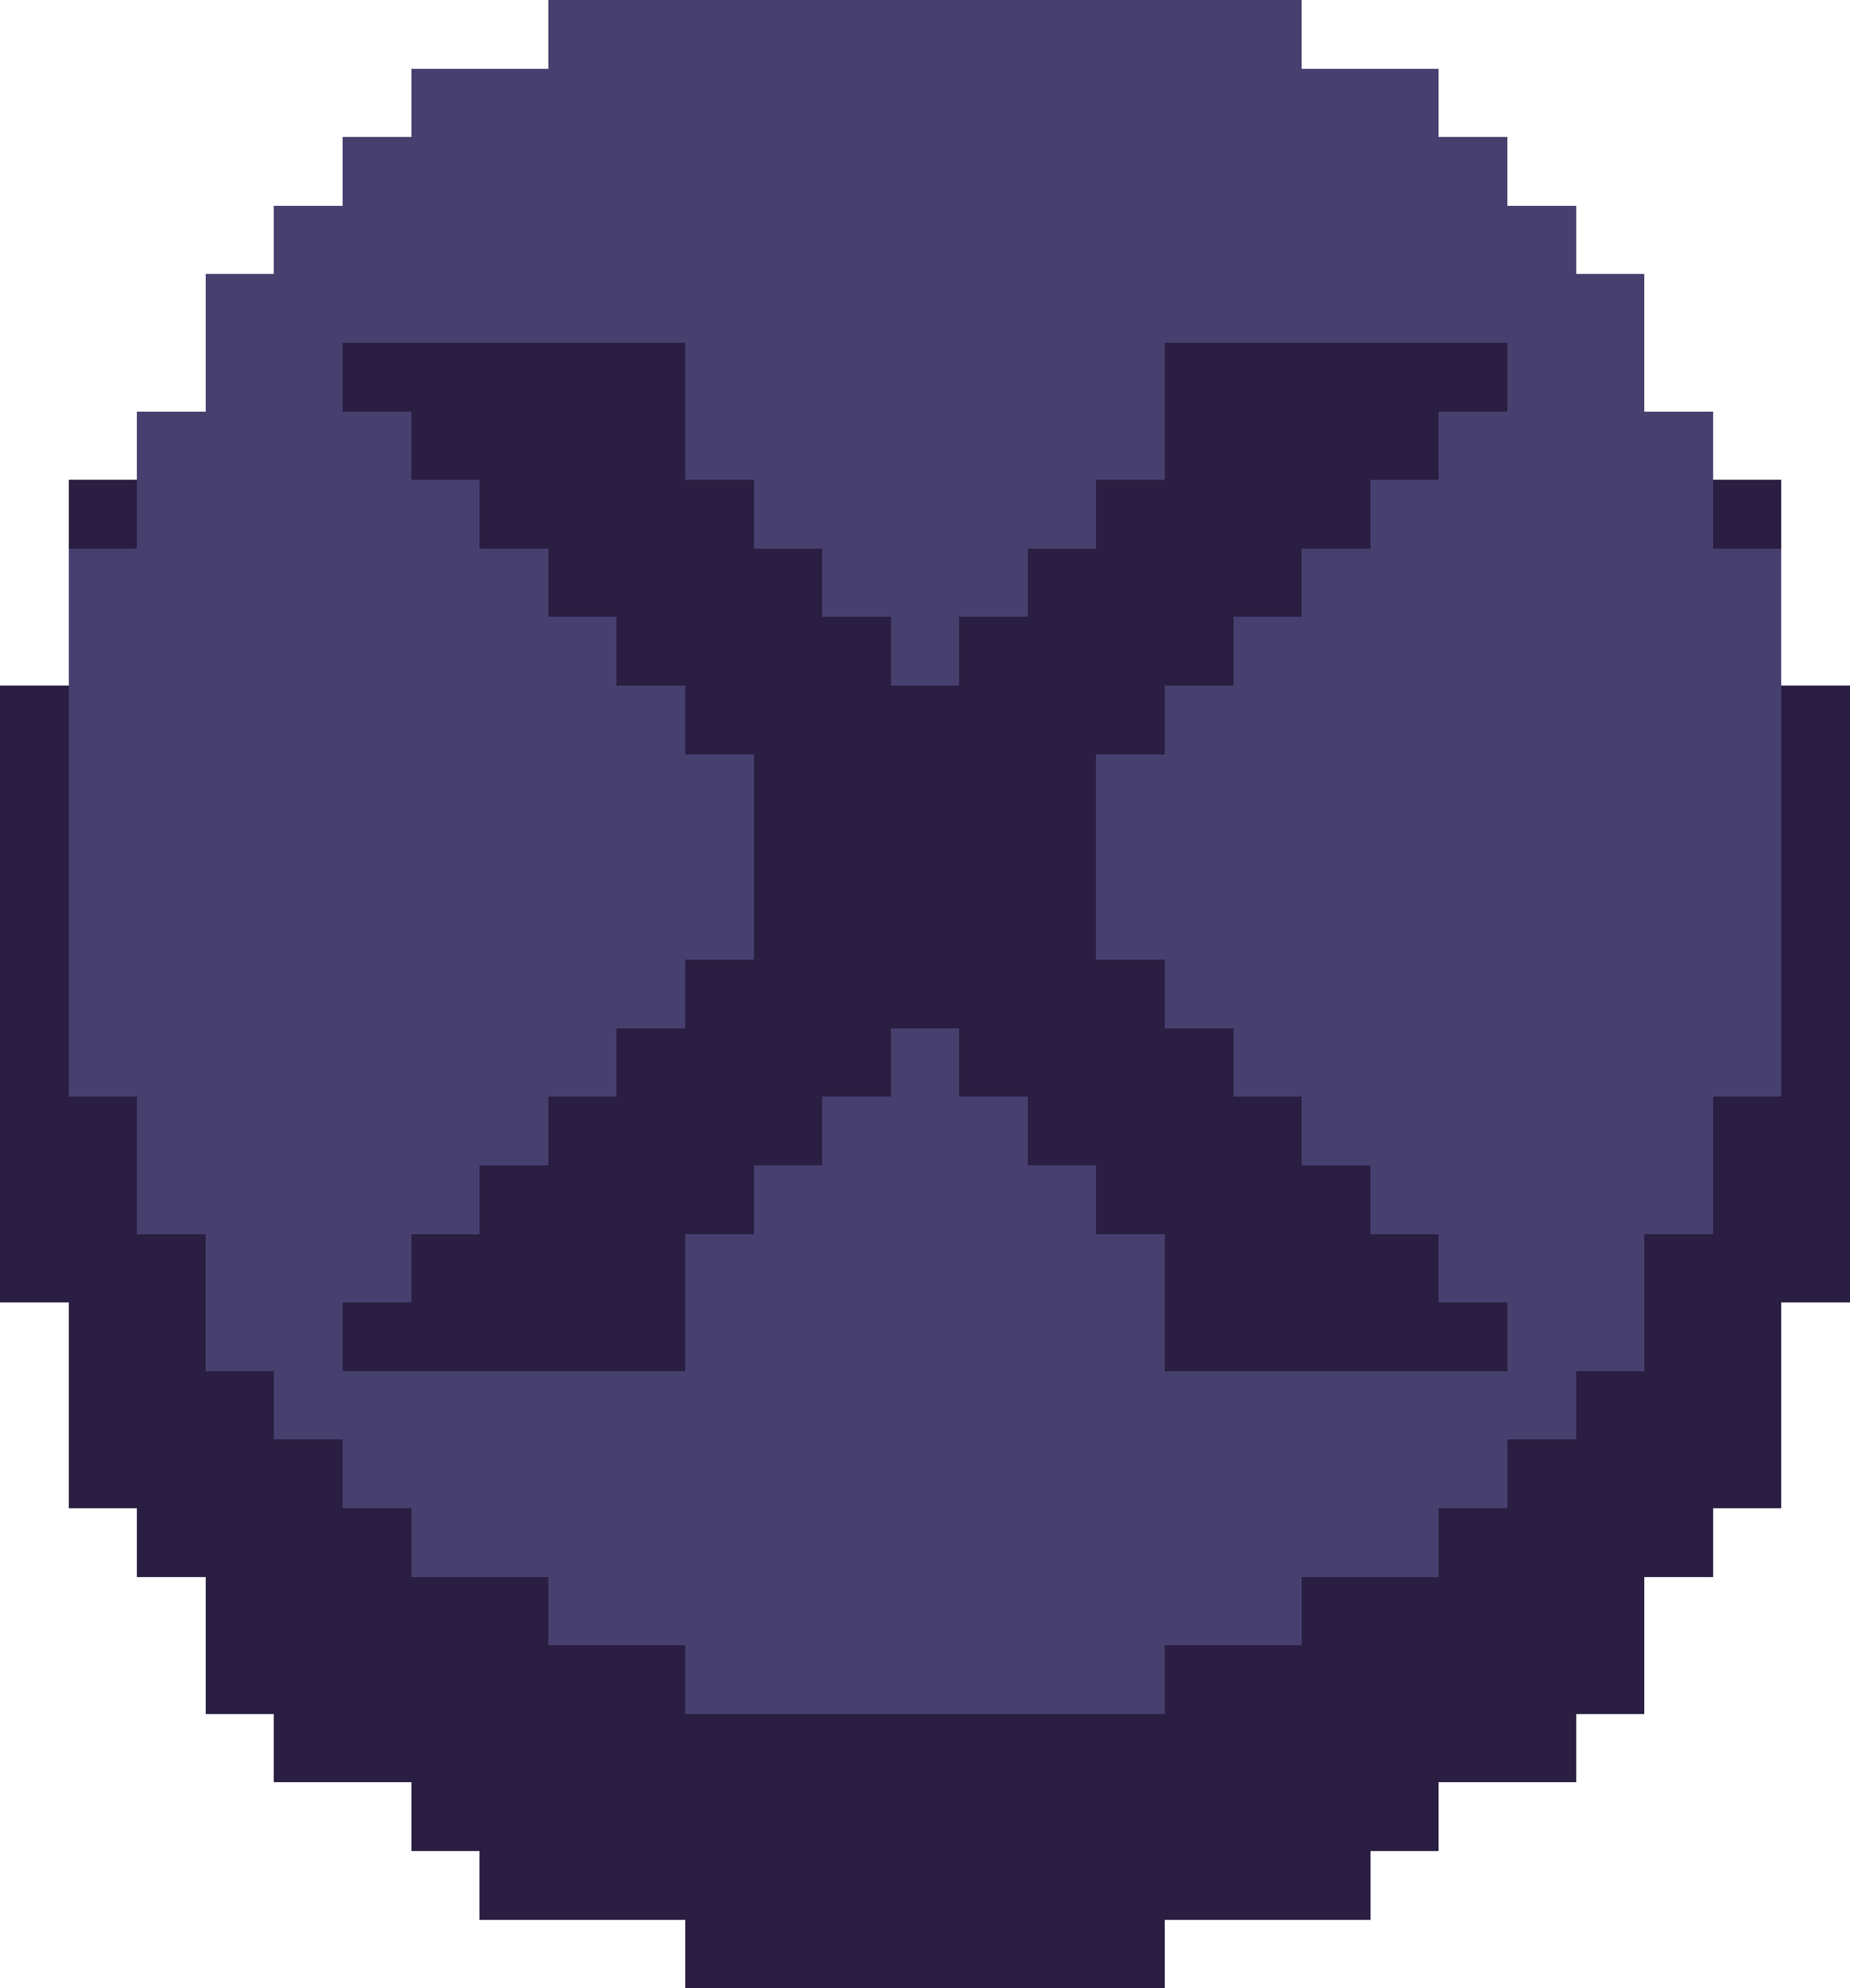 <svg xmlns="http://www.w3.org/2000/svg" viewBox="0 -0.5 27 29" shape-rendering="crispEdges">
<path stroke="#47406f" d="M8 0h11M6 1h15M5 2h17M4 3h19M3 4h21M3 5h2M10 5h7M22 5h2M2 6h4M10 6h7M21 6h4M2 7h5M11 7h5M20 7h5M1 8h7M12 8h3M19 8h7M1 9h8M13 9h1M18 9h8M1 10h9M17 10h9M1 11h10M16 11h10M1 12h10M16 12h10M1 13h10M16 13h10M1 14h9M17 14h9M1 15h8M13 15h1M18 15h8M2 16h6M12 16h3M19 16h6M2 17h5M11 17h5M20 17h5M3 18h3M10 18h7M21 18h3M3 19h2M10 19h7M22 19h2M4 20h19M5 21h17M6 22h15M8 23h11M10 24h7" />
<path stroke="#2a1f42" d="M5 5h5M17 5h5M6 6h4M17 6h4M1 7h1M7 7h4M16 7h4M25 7h1M8 8h4M15 8h4M9 9h4M14 9h4M0 10h1M10 10h7M26 10h1M0 11h1M11 11h5M26 11h1M0 12h1M11 12h5M26 12h1M0 13h1M11 13h5M26 13h1M0 14h1M10 14h7M26 14h1M0 15h1M9 15h4M14 15h4M26 15h1M0 16h2M8 16h4M15 16h4M25 16h2M0 17h2M7 17h4M16 17h4M25 17h2M0 18h3M6 18h4M17 18h4M24 18h3M1 19h2M5 19h5M17 19h5M24 19h2M1 20h3M23 20h3M1 21h4M22 21h4M2 22h4M21 22h4M3 23h5M19 23h5M3 24h7M17 24h7M4 25h19M6 26h15M7 27h13M10 28h7" />
</svg>